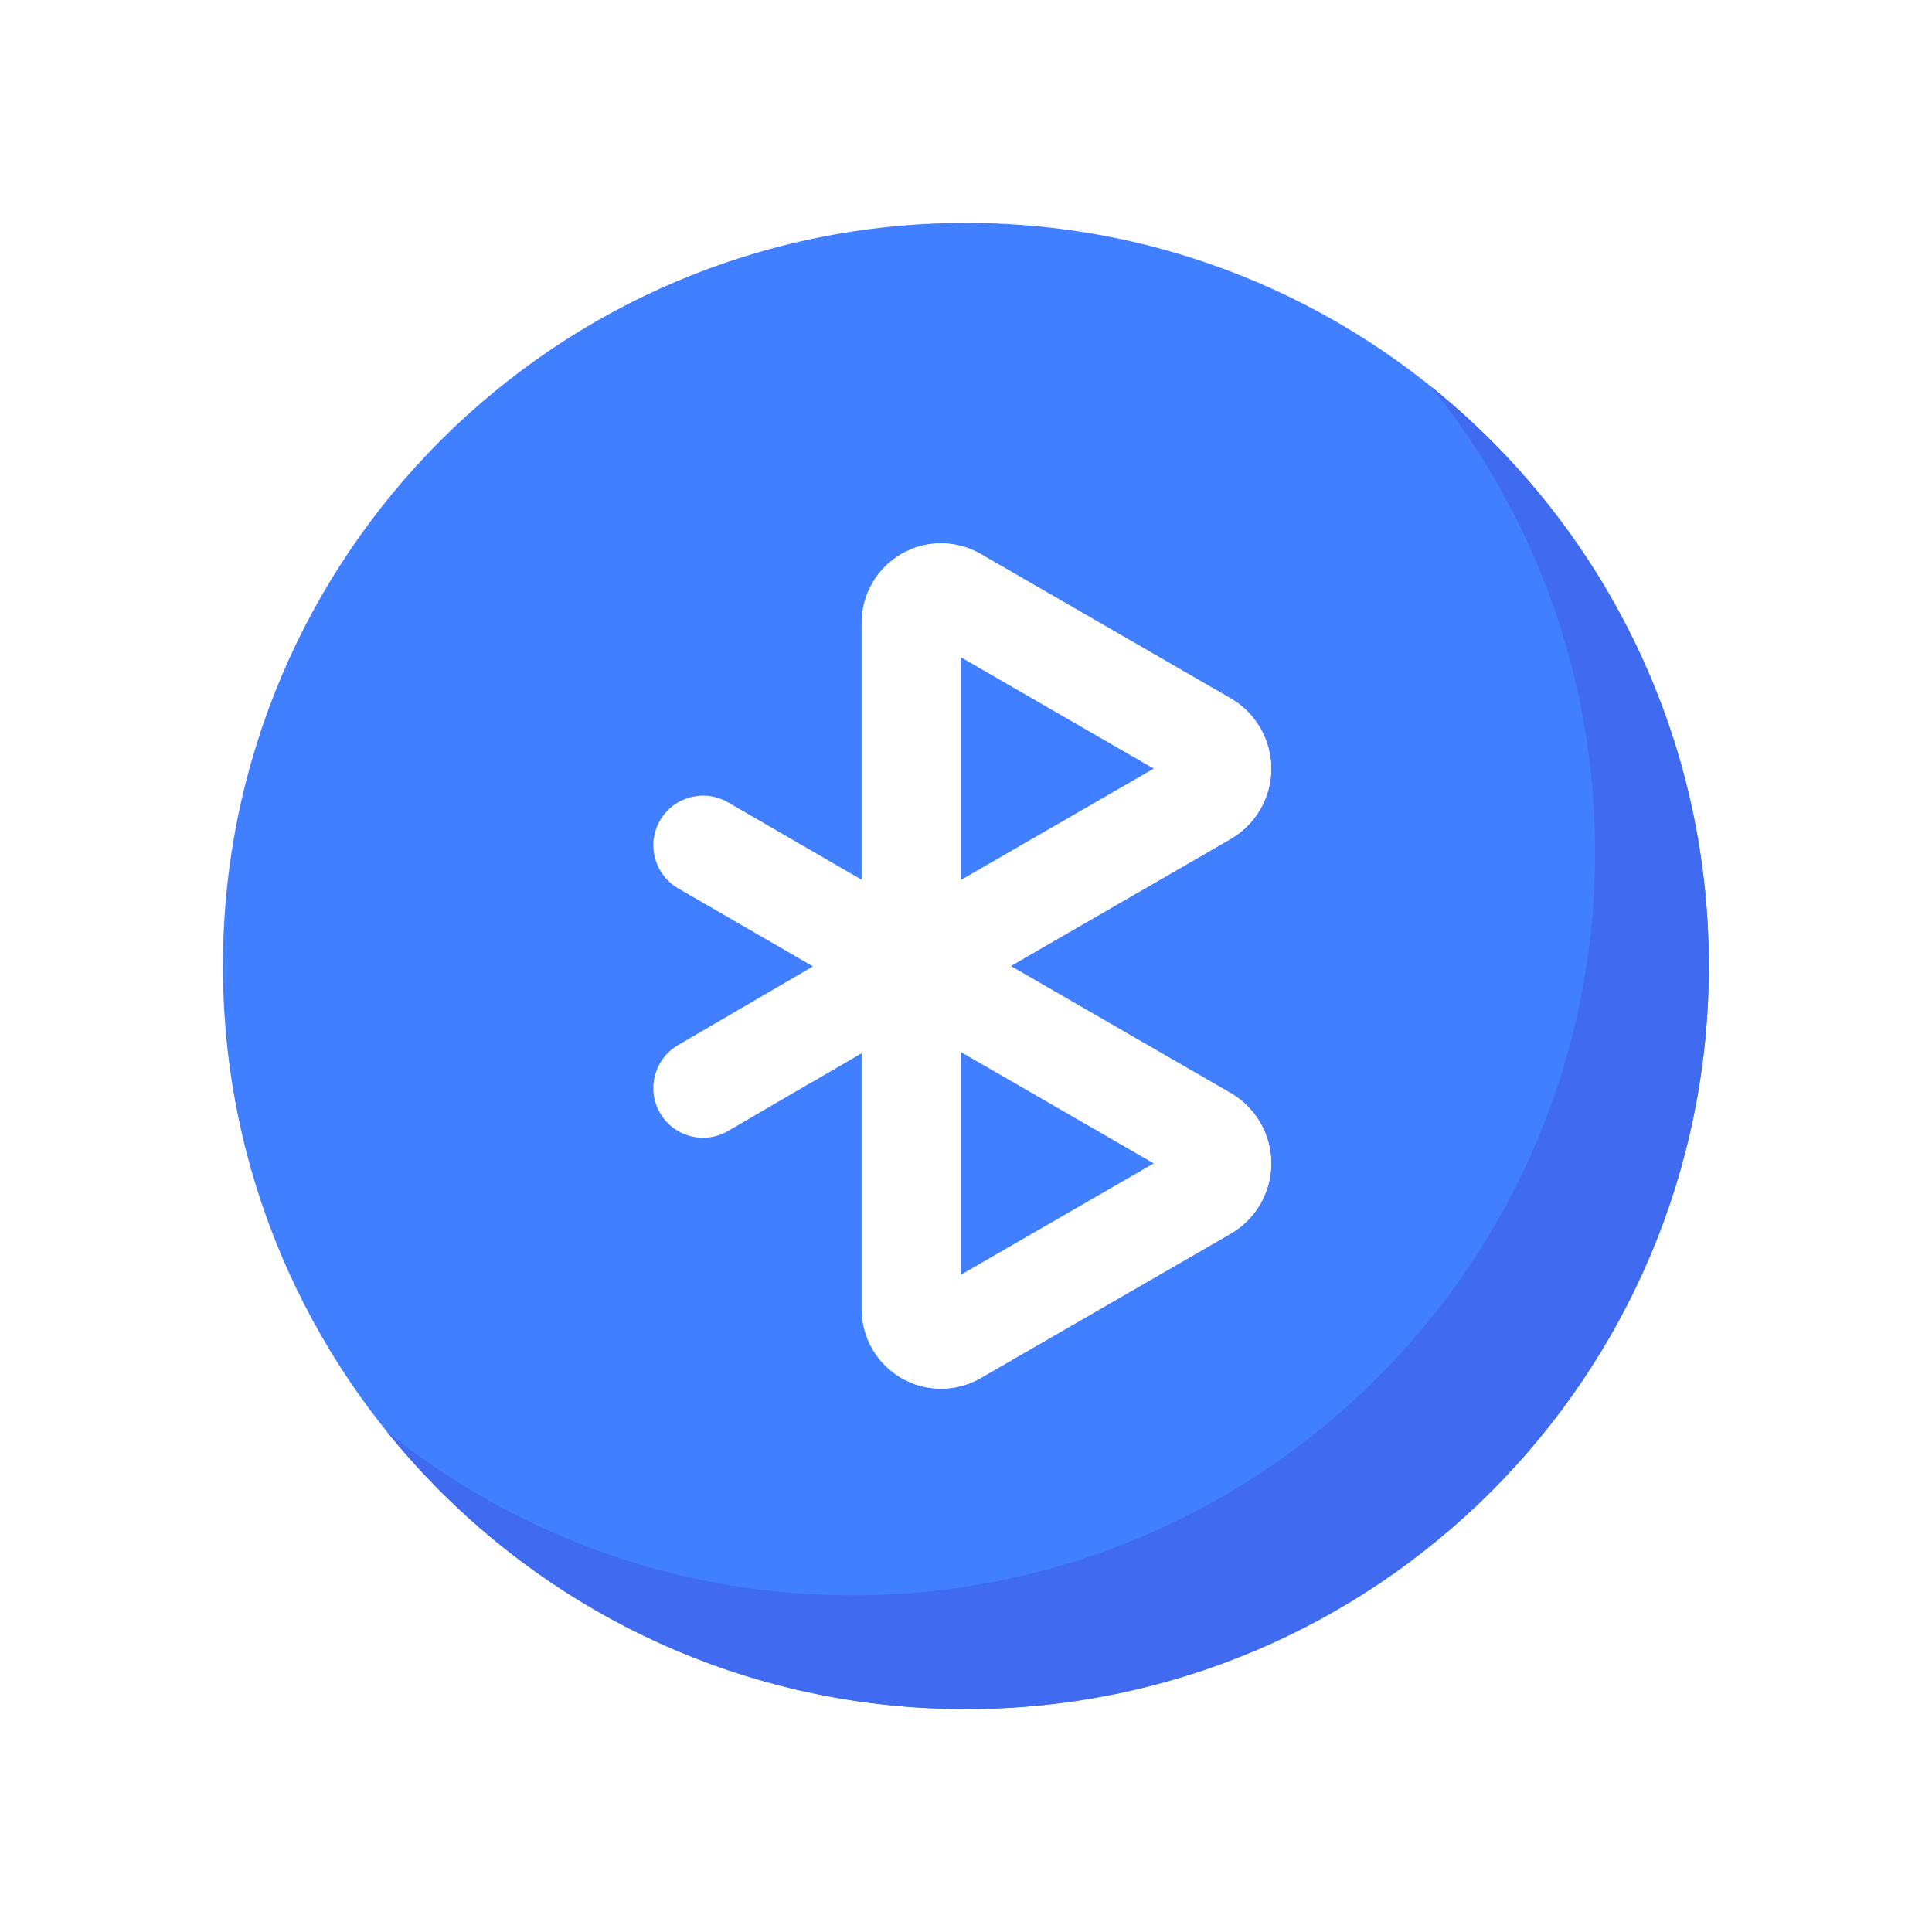 <svg width="130" height="130" viewBox="0 0 130 130" fill="none" xmlns="http://www.w3.org/2000/svg">
<rect width="130" height="130" fill="white"/>
<path d="M114.983 65C114.983 37.385 92.602 15 64.992 15C37.382 15 15 37.385 15 65C15 92.615 37.382 115 64.992 115C92.602 115 114.983 92.615 114.983 65Z" fill="#407FFF"/>
<path d="M96.307 26.027C103.203 34.598 107.333 45.489 107.333 57.348C107.333 84.962 84.95 107.348 57.34 107.348C45.485 107.348 34.596 103.217 26.025 96.32C35.189 107.709 49.238 115 64.992 115C92.602 115 114.983 92.615 114.983 65C114.983 49.243 107.694 35.192 96.307 26.027Z" fill="#406AEF"/>
<path d="M61.318 68.343C60.74 68.343 60.163 68.194 59.646 67.895C58.612 67.298 57.975 66.194 57.975 65V41.9C57.975 39.997 58.998 38.225 60.645 37.273C62.292 36.322 64.339 36.322 65.986 37.273L82.805 46.985C84.491 47.958 85.538 49.772 85.538 51.719C85.538 53.666 84.491 55.479 82.805 56.453L62.989 67.895C62.472 68.194 61.895 68.343 61.318 68.343ZM64.66 44.229V59.209L77.631 51.719L64.66 44.229Z" fill="white"/>
<path d="M63.316 93.44C62.392 93.44 61.469 93.202 60.645 92.727C58.998 91.775 57.975 90.003 57.975 88.1V65C57.975 63.805 58.612 62.701 59.646 62.105C60.68 61.507 61.955 61.507 62.989 62.105L82.805 73.547C84.491 74.52 85.538 76.334 85.538 78.281C85.538 80.228 84.491 82.042 82.805 83.015L65.986 92.727C65.163 93.203 64.239 93.44 63.316 93.44ZM64.66 70.791V85.771L77.631 78.281L64.66 70.791Z" fill="white"/>
<path d="M68.009 65.003C67.449 65.977 67.783 67.219 68.756 67.781L78.74 73.547C80.426 74.52 81.473 76.334 81.473 78.281C81.473 80.228 80.426 82.042 78.74 83.015L61.922 92.727C61.715 92.847 61.502 92.95 61.284 93.04C61.933 93.307 62.624 93.44 63.316 93.44C64.239 93.44 65.163 93.202 65.987 92.727L82.805 83.014C84.491 82.042 85.538 80.228 85.538 78.281C85.538 76.334 84.491 74.52 82.805 73.546L68.009 65.003Z" fill="white"/>
<path d="M68.009 65.003L82.805 56.453C84.488 55.481 85.535 53.67 85.537 51.725C85.536 49.78 84.489 47.968 82.805 46.996L65.74 37.142C64.365 36.442 62.751 36.374 61.33 36.942L78.74 46.996C80.426 47.969 81.473 49.783 81.473 51.73C81.473 53.676 80.426 55.491 78.74 56.464L68.766 62.228C67.796 62.789 67.458 64.026 68.009 65.003Z" fill="white"/>
<path d="M68.009 65.003L48.989 76.102C48.459 76.411 47.88 76.557 47.309 76.557C46.158 76.557 45.038 75.963 44.417 74.897C43.487 73.301 44.027 71.254 45.622 70.324L64.642 59.225" fill="white"/>
<path d="M54.62 65.08V72.819L66.35 65.983L59.68 62.131L54.62 65.08Z" fill="white"/>
<path d="M64.66 70.791L45.631 59.775C44.033 58.85 43.487 56.804 44.412 55.206C45.336 53.608 47.382 53.062 48.98 53.986L68.009 65.003" fill="white"/>
</svg>
